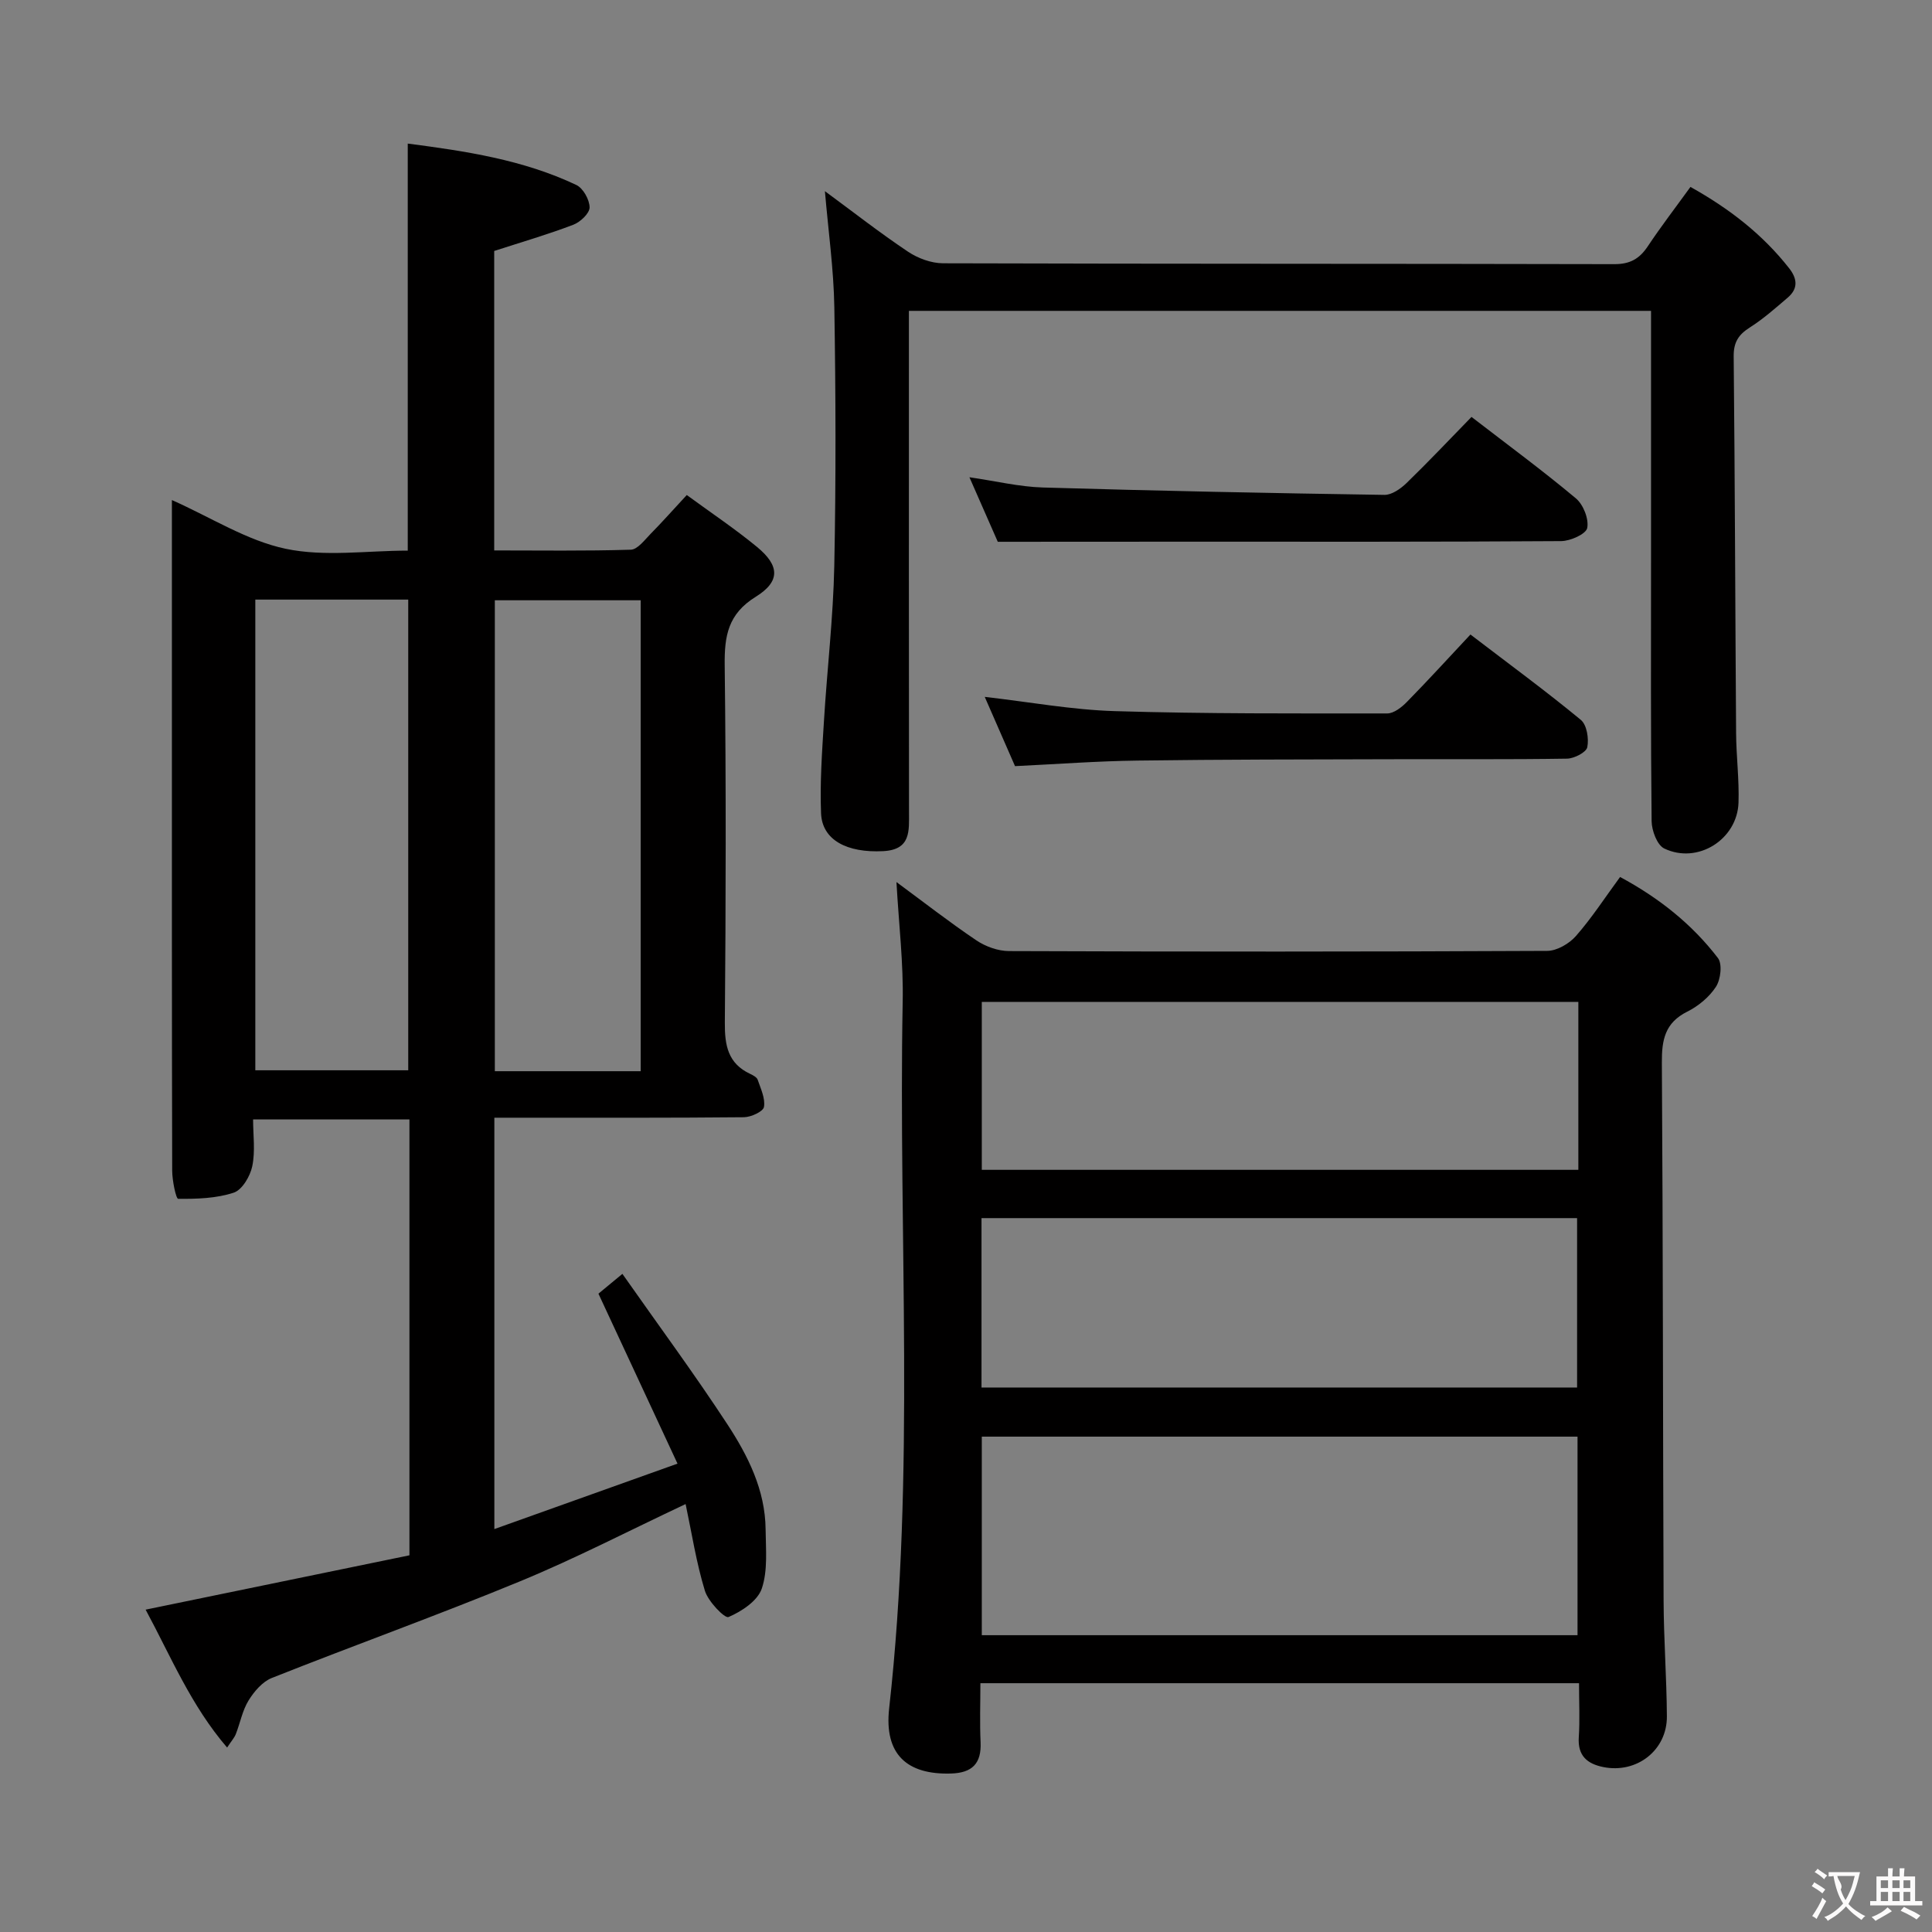 <svg enable-background="new 0 0 400 400" viewBox="0 0 400 400" xmlns="http://www.w3.org/2000/svg"><rect x="0" y="0" width="400" height="400" fill="#808080" stroke="none"/><g fill="#010000"><path d="m84.77 322.01c0-30.62 0-60.25 0-90.24-10.59 0-21.02 0-32.37 0 0 3.22.48 6.56-.17 9.68-.43 2.07-2.09 4.9-3.84 5.48-3.61 1.19-7.65 1.31-11.5 1.27-.46-.01-1.24-3.81-1.24-5.86-.08-32-.06-64-.06-96 0-12.5 0-25 0-37.5 0-1.63 0-3.27 0-5.31 8.22 3.66 15.56 8.41 23.56 10.09 8.09 1.7 16.83.38 25.27.38 0-28.23 0-55.95 0-84.27 11.96 1.55 23.85 3.33 34.89 8.56 1.42.67 2.75 3.05 2.76 4.65 0 1.23-1.92 3.04-3.37 3.59-5.24 2-10.64 3.57-16.38 5.43v62c9.43 0 18.86.14 28.28-.15 1.4-.04 2.85-2 4.08-3.26 2.44-2.47 4.74-5.08 7.51-8.06 4.98 3.65 9.94 6.96 14.52 10.73 4.72 3.88 4.9 7.15-.26 10.35-5.71 3.54-6.48 8.07-6.41 14.13.3 24.66.24 49.33.03 74-.04 4.74.64 8.48 5.25 10.64.59.28 1.37.69 1.55 1.21.63 1.85 1.61 3.88 1.3 5.64-.17.95-2.68 2.1-4.14 2.12-15.33.15-30.67.1-46 .1-1.8 0-3.6 0-5.68 0v85.17c12.51-4.47 24.6-8.79 37.92-13.55-5.59-12.02-10.87-23.37-16.37-35.19.9-.75 2.41-2 4.96-4.1 7.41 10.56 14.86 20.65 21.72 31.12 4.28 6.54 7.85 13.62 7.93 21.77.04 4.12.48 8.52-.79 12.27-.87 2.55-4.17 4.73-6.89 5.89-.78.33-4.21-3.21-4.89-5.44-1.78-5.82-2.71-11.9-3.99-17.95-11.7 5.5-22.75 11.24-34.22 15.97-17.01 7.02-34.34 13.24-51.44 20.03-1.95.77-3.68 2.8-4.83 4.67-1.28 2.07-1.73 4.65-2.64 6.96-.29.74-.86 1.36-1.8 2.78-7.49-8.71-11.62-18.81-16.87-28.55 18.35-3.77 36.33-7.48 54.62-11.25zm-31.91-197.87v97.45h31.66c0-32.7 0-65.04 0-97.45-10.72 0-21.03 0-31.66 0zm79.79 97.64c0-32.79 0-65.15 0-97.5-10.28 0-20.2 0-30.2 0v97.5z"/><path d="m185.6 182.62c5.55 4.09 10.91 8.27 16.53 12.06 1.91 1.29 4.49 2.22 6.77 2.23 37.14.14 74.29.14 111.43-.04 2.02-.01 4.56-1.49 5.95-3.08 3.27-3.72 5.99-7.93 9.14-12.22 8.03 4.32 14.88 9.75 20.26 16.78.94 1.23.57 4.44-.41 5.95-1.38 2.13-3.65 4.01-5.96 5.16-4.6 2.3-5.27 5.84-5.24 10.54.24 37.14.21 74.28.36 111.42.03 7.98.63 15.95.68 23.93.05 7.02-6.24 11.9-13.17 10.5-3.32-.67-5.32-2.33-5.07-6.16.24-3.61.05-7.25.05-11.2-41.36 0-82.25 0-123.94 0 0 4.05-.15 8.14.04 12.21.2 4.44-1.75 6.36-6.14 6.49-9.11.27-13.85-3.98-12.79-13.49 5.44-48.65 1.89-97.45 2.8-146.17.18-8.06-.8-16.16-1.29-24.91zm17.67 155.93h123.34c0-13.82 0-27.36 0-41.11-41.24 0-82.16 0-123.34 0zm123.51-131.12c-41.47 0-82.49 0-123.51 0v34.77h123.51c0-11.7 0-23 0-34.77zm-123.57 44.77v35.07h123.31c0-11.87 0-23.41 0-35.07-41.18 0-81.96 0-123.31 0z"/><path d="m341.83 64.36c-51.3 0-102.06 0-153.65 0v5.73c0 32.66-.02 65.32.02 97.99 0 3.96.43 7.84-5.34 8.14-7.51.39-12.65-2.3-12.87-7.84-.25-6.29.2-12.62.59-18.92.65-10.78 1.93-21.54 2.15-32.32.36-17.82.3-35.66.01-53.49-.13-7.92-1.25-15.83-1.95-24.07 5.71 4.2 11.3 8.58 17.19 12.52 2.06 1.38 4.81 2.4 7.26 2.41 46.33.14 92.65.07 138.98.18 3.28.01 5.22-1.12 6.94-3.7 2.75-4.13 5.78-8.07 8.83-12.29 8.08 4.51 14.94 9.83 20.45 16.86 1.74 2.23 1.82 4.25-.33 6.08-2.53 2.16-5.04 4.39-7.83 6.16-2.35 1.49-3.37 3.07-3.34 5.98.26 25.99.32 51.98.5 77.98.03 4.81.66 9.63.5 14.43-.27 7.65-8.49 12.8-15.38 9.48-1.47-.71-2.59-3.71-2.61-5.66-.2-18.16-.12-36.33-.12-54.49 0-15.16 0-30.33 0-45.49 0-1.81 0-3.6 0-5.67z"/><path d="m206.58 112.17c-1.6-3.65-3.6-8.19-5.87-13.36 5.46.79 10.29 1.97 15.15 2.12 23.59.7 47.18 1.17 70.77 1.53 1.52.02 3.35-1.26 4.56-2.43 4.52-4.38 8.84-8.96 13.47-13.71 7.54 5.81 14.75 11.12 21.61 16.86 1.54 1.29 2.71 4.26 2.35 6.13-.24 1.25-3.49 2.71-5.4 2.72-26.13.18-52.27.12-78.4.12-12.44.02-24.88.02-38.24.02z"/><path d="m210.15 158.62c-2.08-4.76-4.14-9.46-6.27-14.34 9.21 1.05 18.03 2.68 26.89 2.95 18.8.57 37.63.48 56.44.48 1.37 0 3-1.28 4.08-2.39 4.41-4.49 8.65-9.15 13.15-13.95 8.19 6.26 15.69 11.76 22.85 17.67 1.25 1.03 1.7 3.88 1.34 5.66-.21 1.06-2.7 2.34-4.18 2.37-12.16.19-24.32.08-36.48.12-17.49.05-34.98.04-52.47.28-8.27.1-16.56.73-25.35 1.15z"/></g><path d="m377.9 391.2c-.2.3-.4.5-.6.8-.7-.6-1.4-1-2.2-1.5.2-.3.4-.5.5-.8.6.4 1.4.8 2.3 1.5zm-1.8 6.1c-.2-.2-.5-.4-.9-.6.4-.6.8-1.2 1.2-1.9s.7-1.3.9-1.9c.3.3.5.5.8.7-.7 1.3-1.4 2.6-2 3.7zm2.2-9c-.3.3-.5.5-.6.8-.6-.6-1.3-1.1-2-1.5.3-.3.5-.5.6-.7.6.5 1.3.9 2 1.4zm.3.2v-.9h2 4.5c-.3 1.3-.6 2.5-1 3.6s-.9 2.1-1.4 3c.4.5 1 1 1.6 1.4s1.2.8 1.9 1.1c-.3.2-.5.4-.8.8-.4-.3-1-.7-1.6-1.2s-1.2-1.1-1.6-1.6c-.5.6-1.1 1.1-1.7 1.6s-1.4.9-2.1 1.4c-.1-.3-.3-.5-.7-.8.6-.2 1.2-.5 1.9-1s1.4-1.1 2-1.8c-.5-.8-.9-1.6-1.2-2.5s-.6-2-.8-3.2c-.4.1-.7.1-1 .1zm2.5 2.7c.3 1 .7 1.7 1 2.2.3-.5.6-1.1 1-2s.6-1.9.9-3h-3.2-.4c.1.9 1.3 1.8.7 2.8z" fill="#fbfafa"/><path d="m396.5 388.5v1.5 3.6h1.5v.9c-.4 0-1 0-1.7 0h-7.9c-.5 0-.9 0-1.2 0v-.9h1.3v-3.5c0-.7 0-1.2 0-1.6h2.4c0-.8 0-1.4 0-1.7h1c0 .3-.1.8-.1 1.7h1.5c0-.8 0-1.4 0-1.7h1c0 .3-.1.9-.1 1.7zm-8.2 9.2c-.2-.3-.5-.5-.8-.8.8-.3 1.4-.6 1.9-.9s1-.7 1.4-1.1c.3.3.6.5.9.8-1.6 1-2.8 1.6-3.4 2zm2.6-6.8v-1.6h-1.5v1.6zm0 2.7v-1.9h-1.5v1.9zm2.4-2.7v-1.6h-1.5v1.6zm0 2.7v-1.9h-1.5v1.9zm.2 2 .7-.8c.4.2.9.5 1.6.8s1.3.7 1.8 1c-.3.3-.5.5-.8.8-.4-.3-1.5-1-3.3-1.8zm2-4.7v-1.6h-1.4v1.6zm0 2.7v-1.9h-1.4v1.9z" fill="#fbfafa"/></svg>